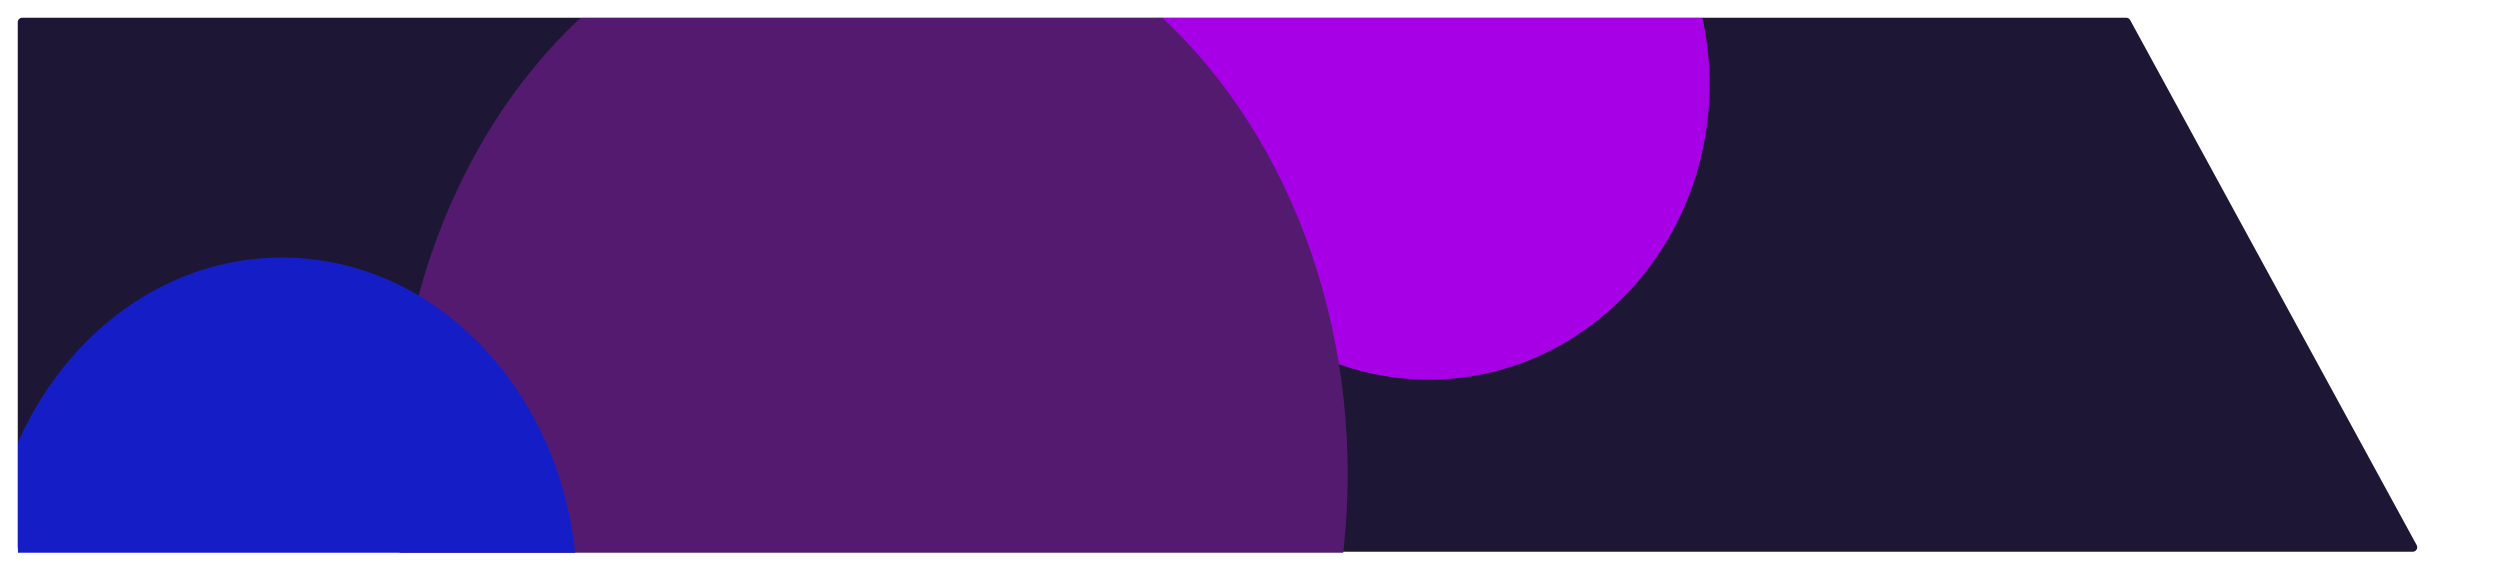 <svg width="1126" height="257" viewBox="0 0 1126 257" fill="none" xmlns="http://www.w3.org/2000/svg">
<g clip-path="url(#clip0_1458_12312)" filter="url(#filter0_d_1458_12312)">
<path d="M951.424 3.042L1080.48 239.542C1081.2 240.875 1080.24 242.5 1078.72 242.5H2C0.895 242.5 0 241.605 0 240.5V4C0 2.895 0.895 2 2 2H949.668C950.4 2 951.073 2.4 951.424 3.042Z" fill="#1D1735"/>
<g filter="url(#filter1_f_1458_12312)">
<ellipse cx="635.5" cy="32" rx="133" ry="126.5" transform="rotate(90 635.5 32)" fill="#A700E6"/>
</g>
<g filter="url(#filter2_f_1458_12312)">
<ellipse cx="384.5" cy="207.5" rx="259.5" ry="214.5" transform="rotate(90 384.5 207.5)" fill="#531A70"/>
</g>
<g filter="url(#filter3_f_1458_12312)">
<ellipse cx="119" cy="261" rx="151" ry="133" transform="rotate(90 119 261)" fill="#151EC6"/>
</g>
</g>
<defs>
<filter id="filter0_d_1458_12312" x="0" y="0" width="1142" height="257" filterUnits="userSpaceOnUse" color-interpolation-filters="sRGB">
<feFlood flood-opacity="0" result="BackgroundImageFix"/>
<feColorMatrix in="SourceAlpha" type="matrix" values="0 0 0 0 0 0 0 0 0 0 0 0 0 0 0 0 0 0 127 0" result="hardAlpha"/>
<feOffset dx="8" dy="6"/>
<feGaussianBlur stdDeviation="4"/>
<feComposite in2="hardAlpha" operator="out"/>
<feColorMatrix type="matrix" values="0 0 0 0 0 0 0 0 0 0 0 0 0 0 0 0 0 0 0.43 0"/>
<feBlend mode="normal" in2="BackgroundImageFix" result="effect1_dropShadow_1458_12312"/>
<feBlend mode="normal" in="SourceGraphic" in2="effect1_dropShadow_1458_12312" result="shape"/>
</filter>
<filter id="filter1_f_1458_12312" x="309" y="-301" width="653" height="666" filterUnits="userSpaceOnUse" color-interpolation-filters="sRGB">
<feFlood flood-opacity="0" result="BackgroundImageFix"/>
<feBlend mode="normal" in="SourceGraphic" in2="BackgroundImageFix" result="shape"/>
<feGaussianBlur stdDeviation="100" result="effect1_foregroundBlur_1458_12312"/>
</filter>
<filter id="filter2_f_1458_12312" x="-230" y="-452" width="1229" height="1319" filterUnits="userSpaceOnUse" color-interpolation-filters="sRGB">
<feFlood flood-opacity="0" result="BackgroundImageFix"/>
<feBlend mode="normal" in="SourceGraphic" in2="BackgroundImageFix" result="shape"/>
<feGaussianBlur stdDeviation="200" result="effect1_foregroundBlur_1458_12312"/>
</filter>
<filter id="filter3_f_1458_12312" x="-214" y="-90" width="666" height="702" filterUnits="userSpaceOnUse" color-interpolation-filters="sRGB">
<feFlood flood-opacity="0" result="BackgroundImageFix"/>
<feBlend mode="normal" in="SourceGraphic" in2="BackgroundImageFix" result="shape"/>
<feGaussianBlur stdDeviation="100" result="effect1_foregroundBlur_1458_12312"/>
</filter>
<clipPath id="clip0_1458_12312">
<rect width="241" height="1126" fill="white" transform="translate(1126 2) rotate(90)"/>
</clipPath>
</defs>
</svg>
